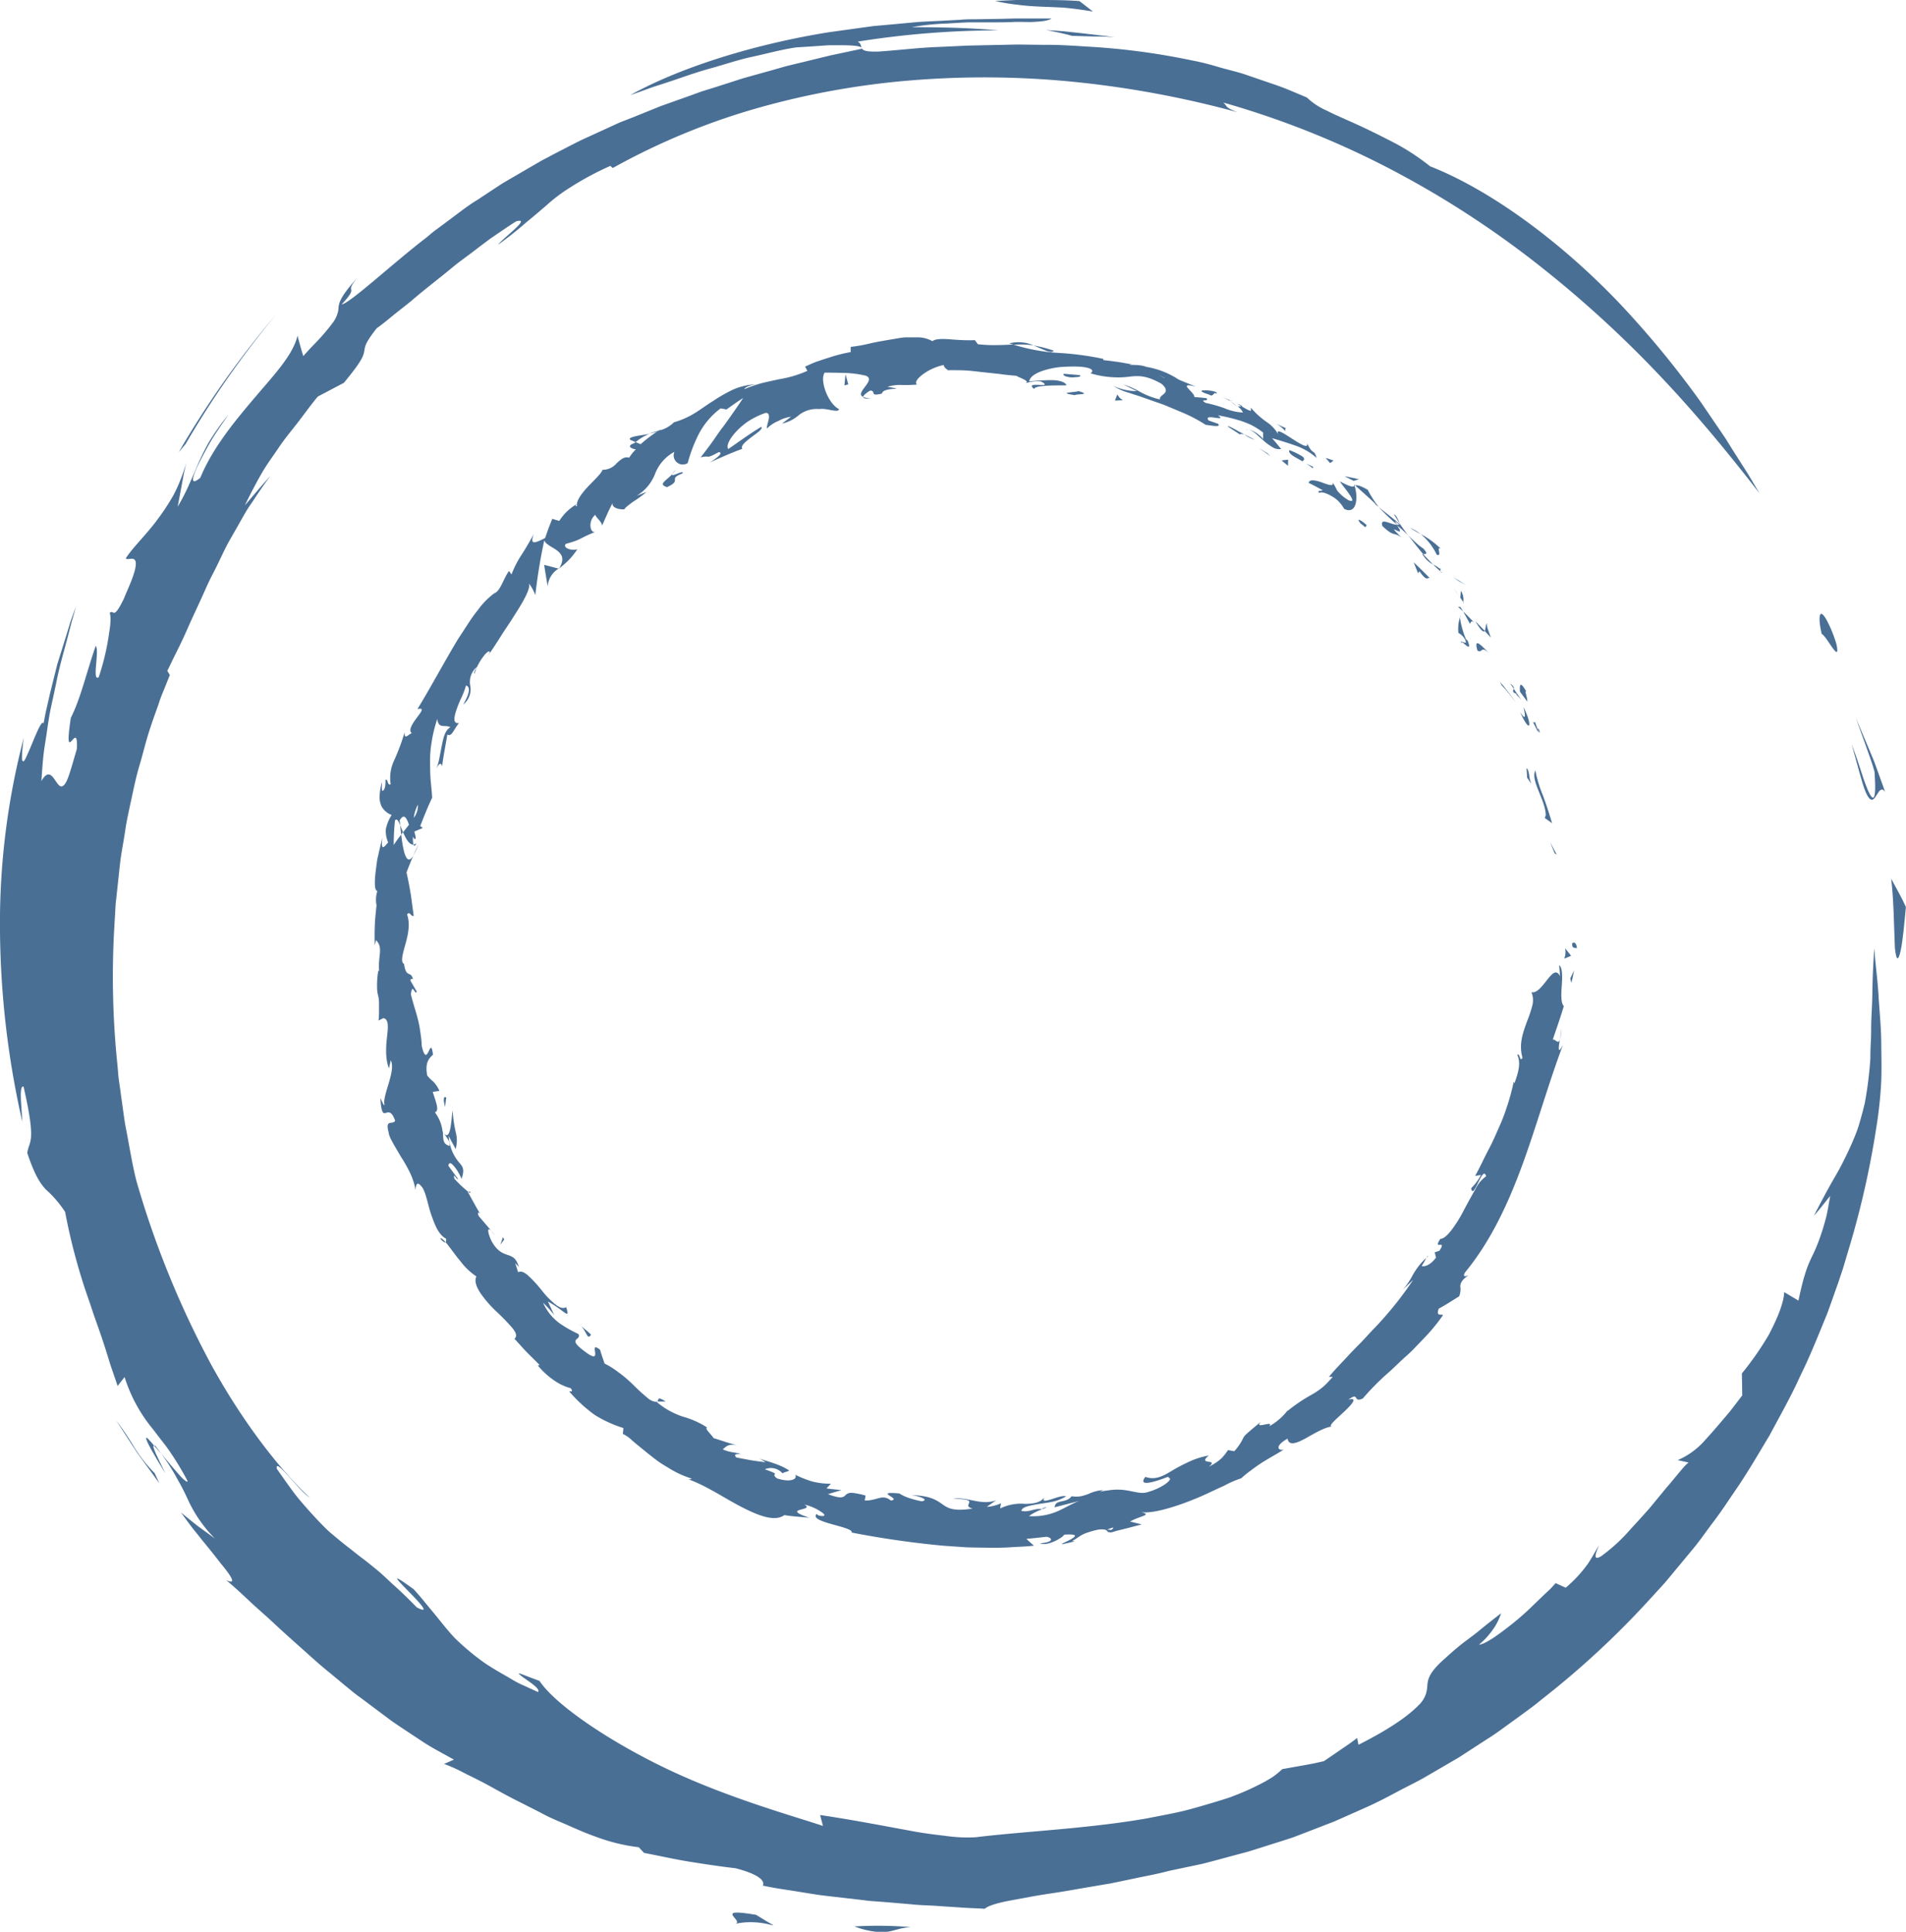 <svg xmlns="http://www.w3.org/2000/svg" viewBox="0 0 365.84 370.78"><defs><style>.cls-1{fill:#4a6f95;}</style></defs><title>textlogo08</title><g id="レイヤー_2" data-name="レイヤー 2"><g id="レイヤー_1-2" data-name="レイヤー 1"><path class="cls-1" d="M363.71,182c.31,2.72.7,2.3,1.11.43s.7-5.23,1-8.35l-.65-1.37-.72-1.37L363,168.65C363.51,173.08,363.52,177.55,363.71,182Z"/><path class="cls-1" d="M361.84,152l-1.3-3.61c-.43-1.21-.85-2.41-1.37-3.58l-2.95-7,1.84,5.12c.6,1.72,1.26,3.43,1.74,5.19.43,6.07-.32,5.75-1.32,3.44-.49-1.16-1.06-2.83-1.57-4.46s-1.13-3.23-1.51-4.3c1.32,4.69,2,7.5,2.61,9s1.09,1.85,1.49,1.64C360.3,153,360.84,150.53,361.84,152Z"/><path class="cls-1" d="M352.51,123.72a24.07,24.07,0,0,0-1.9-4.71c-.51-.92-.87-1.25-1.09-1.18-.43.15-.33,1.91.15,3.86C350.57,122,353.3,127.72,352.51,123.72Z"/><path class="cls-1" d="M31.75,282.8c-1.23-2.57-2.8-5.48-2.16-5.32-1-1.2-1.66-1.94-1.52-1.3S29.26,278.76,31.75,282.8Z"/><path class="cls-1" d="M29.59,277.48,30.92,279c-.37-.51-.67-.95-1.12-1.51C29.65,277.38,29.67,277.5,29.59,277.48Z"/><path class="cls-1" d="M47,97c1.09-2.26,2.13-4.24,3.17-6.06s2.21-3.36,3.31-5S55.75,82.9,57,81.3s2.47-3.35,4-5.19l5-2.63c3.24-3.92,3.72-5,3.9-6S70,65.94,72.31,63c1-.69,2-1.53,3.14-2.46s2.38-1.86,3.63-2.9c2.46-2.13,5.26-4.23,7.83-6.37,1.28-1.07,2.64-2,3.86-2.94s2.38-1.82,3.45-2.6c2.17-1.48,3.89-2.66,4.85-3.24,3.09-.85-2.54,3.2-3.47,4.48a70.5,70.5,0,0,0,5.54-4.4c1.45-1.17,2.59-2.17,3.82-3.22A31.53,31.53,0,0,1,109.41,36a57.7,57.7,0,0,1,7.74-4.16l.46.41a131,131,0,0,1,26.45-11.12,153.14,153.14,0,0,1,30.55-5.68,172.7,172.7,0,0,1,32,.31,191.62,191.62,0,0,1,30.91,5.78c-2.6-1-1.83-1.14-2.74-1.86A169.47,169.47,0,0,1,266,32,182.71,182.71,0,0,1,294.7,50.38a215.09,215.09,0,0,1,24.15,22c7.17,7.58,13.4,15.23,18.89,22.33-.8-1.29-1.57-2.68-2.44-4.07l-2.74-4.3-1.41-2.26L329.6,81.8l-3.18-4.67a182.59,182.59,0,0,0-15.33-18.66c-11.37-12-25-22-36.59-26.55a44.19,44.19,0,0,0-6.3-4.2c-2.36-1.24-4.81-2.47-7.14-3.55s-4.57-2-6.34-2.91a13.1,13.1,0,0,1-3.88-2.55l-3-1.26c-1-.42-2-.81-2.94-1.13l-5.66-1.94c-1.82-.64-3.65-1-5.4-1.53s-3.44-.95-5.13-1.27A134,134,0,0,0,209.7,9c-3.06-.17-6.09-.43-9.21-.39l-4.72-.06c-1.6,0-3.22.07-4.88.09l-5.08.11L180.46,9c-3.67.11-7.54.59-11.73.89-4.82.17-2.61-1.09-4.11-1.9a171.84,171.84,0,0,1,26.94-2.16c-5.5-.49-11-.62-16.57-.61a47.79,47.79,0,0,1,6.9-.71c1.34-.08,2.75-.18,4.16-.22l4.23,0c1.39,0,2.74,0,4-.06s2.42,0,3.45,0c2.05-.06,3.55-.25,4.1-.68-1.52,0-3.08,0-4.69,0-.8,0-1.62,0-2.44,0l-2.52.07L187,3.7c-.88,0-1.77,0-2.67.1l-2.71.14c-1.81.11-3.66.16-5.51.29l-5.61.52L167.67,5l-2.82.39-5.64.78c-15,2.39-29.12,7-38.22,12.08,1.16-.39,2.33-.81,3.54-1.26s2.46-.8,3.73-1.24c2.55-.83,5.15-1.81,7.89-2.56s5.47-1.7,8.31-2.31,5.65-1.41,8.5-1.8c1.27-.06,2.71-.16,4.14-.26.72-.05,1.43-.11,2.13-.14l2,0c2.53,0,4.37.15,4.18.68l-5.9,1.25L153.79,12l-2.82.68-2.77.79L142.71,15l-5.36,1.72-2.67.83-2.62.95-5.23,1.86-5.14,2.08-2.57,1c-.85.36-1.68.77-2.53,1.15l-5.07,2.32c-1.67.83-3.33,1.7-5,2.56L104,30.8l-2.47,1.43-5,2.91q-2.43,1.59-4.89,3.22c-1.67,1-3.26,2.25-4.87,3.45l-2.43,1.81-1.23.91-1.18,1c-6.53,5-14.7,12.64-16.36,12.91,3.71-4,.17-1.76,3.1-5.21-4,4.39-3.58,5.23-3.75,6.4a5.75,5.75,0,0,1-1.23,2.55c-.47.64-1.11,1.43-2,2.43s-2.1,2.16-3.48,3.74c-.38-1.29-.78-2.63-1.1-3.92-.91,3.78-4.48,7.48-8.31,12s-8,9.57-10.35,15.26c-1.74,1.48-1.74.42-.63-2,.56-1.21,1.38-2.77,2.37-4.53s2.32-3.61,3.64-5.55a44.29,44.29,0,0,0-3.74,5.27,44.08,44.08,0,0,0-2,4c-.52,1.23-1,2.36-1.62,3.72a40.12,40.12,0,0,1-2.36,4.65L34.9,93l.39-2.13.47-2.1a32.49,32.49,0,0,1-2.39,6.13,42.91,42.91,0,0,1-3.16,4.83c-2.15,2.93-4.62,5.2-6.06,7.42.19.43,1.29-.22,1.73.32.22.28.28.84,0,2a20.14,20.14,0,0,1-.74,2.18c-.35.9-.86,2-1.38,3.29-2.14,4.42-1.9,1.81-2.71,2.74.22.43.25,1.72-.1,3.77a47,47,0,0,1-2,8.52c-1.38,1,.21-5.19-.58-6-1.88,5.44-2.86,10-4.78,13.82-1.5,10.09,1.51-.3,1.15,6-1.09,3.71-1.61,5.68-2.19,6.55s-1,.69-1.41.18c-.86-1-1.65-3.31-3.19-.61.1-1.5.2-3.07.36-4.65s.46-3.18.69-4.79.46-3.24.81-4.82.68-3.14,1-4.66c.6-3.06,1.44-5.87,2.09-8.36q.49-1.87.9-3.45c.3-1,.57-1.95.77-2.74l-1,2.75-.85,2.79L11,127.48l-1.41,5.66L8.94,136c-.23.94-.39,1.9-.58,2.85-.4-.83-1.76,2.9-2.82,5.33-.54,1.21-.9,2.11-1.14,1.92s-.17-.46-.17-1.2a32.25,32.25,0,0,1,.35-3.36A140.64,140.64,0,0,0,0,178.79a170.79,170.79,0,0,0,4.28,36.5c-.08-1.6-.24-3.41-.28-4.75s.14-2.23.53-1.95c2.56,11.23,1,10.22.71,12.72,1.37,4.11,2.43,5.8,3.57,7a21.41,21.41,0,0,1,3.69,4.3,114.84,114.84,0,0,0,4.82,17.68c.69,2.23,1.51,4.32,2.33,6.8.42,1.25.84,2.58,1.29,4.06s1.05,3.06,1.63,4.87l1.34-1.72a29.59,29.59,0,0,0,5.44,10l1.46,1.91c.52.65,1.05,1.34,1.6,2.12a56.13,56.13,0,0,1,3.6,5.94c0,.36-.76-.23-1.72-1.32s-2.24-2.61-3.38-4A40.75,40.75,0,0,1,34.11,284c.75,1.3,1.27,2.35,1.77,3.41a26,26,0,0,0,5.36,7.88l-3.31-2.42c-1.08-.84-2.13-1.71-3.2-2.57l1.86,2.52c.64.86,1.37,1.69,2,2.53,1.37,1.66,2.68,3.28,3.71,4.63,2.17,2.63,3.2,4.25,1.13,3.31,1.36,1.14,2.79,2.43,4.27,3.84s3.16,2.82,4.81,4.37,3.41,3.12,5.22,4.73,3.62,3.29,5.58,4.85l2.9,2.41c1,.81,1.93,1.62,3,2.36l6,4.49c2,1.38,4.08,2.72,6,4,1,.65,2,1.23,3,1.78l2.92,1.61-1.89.82a32.46,32.46,0,0,1,3.7,1.66c1.36.71,2.92,1.43,4.52,2.3s3.27,1.82,5,2.71l5.39,2.73c1.78,1,3.65,1.71,5.43,2.5s3.5,1.53,5.14,2.1a35.22,35.22,0,0,0,8.19,2l1,1.08c3,.57,5.84,1.23,8.78,1.7s5.86.91,8.8,1.25c7.69,2,4.53,3.9,5.3,3.34,2.16.49,4.29.76,6.35,1.09s4.06.69,6,.9l5.73.66c.93.1,1.84.24,2.74.31l2.69.2,5.14.44c1.66.18,3.29.18,4.87.3s3.11.2,4.61.31,3,.13,4.38.23c.7-.59,2.38-1.1,4.72-1.55l4-.74c1.46-.27,3.05-.52,4.73-.77s3.43-.56,5.24-.88l5.55-.94,5.61-1.17c1.86-.38,3.7-.73,5.46-1.21l6.44-1.36c2.14-.54,4.26-1.13,6.4-1.7,1.06-.3,2.14-.54,3.19-.89l3.17-1,3.16-1,1.59-.52,1.56-.6,6.24-2.41c2-.88,4.08-1.81,6.13-2.72s4-1.93,6-3,4-2,5.94-3.16l5.82-3.39,5.66-3.67c1.91-1.19,3.68-2.58,5.52-3.88l2.72-2c.91-.66,1.76-1.4,2.65-2.09a166.92,166.92,0,0,0,19.69-18.24l2.26-2.47,1.12-1.23,1.07-1.28c1.42-1.71,2.83-3.42,4.25-5.12s2.66-3.54,4-5.3,2.56-3.59,3.78-5.41c2.53-3.6,4.71-7.4,6.95-11.11,2.05-3.84,4.19-7.59,5.95-11.52,1.91-3.84,3.46-7.82,5.08-11.73.75-2,1.42-4,2.13-5.95l1-3c.3-1,.59-2,.89-3a170,170,0,0,0,5.46-23.86c.39-2.36.7-5,.89-7.73s.09-5.71.07-8.69-.35-6-.53-9.09-.61-6-.81-9c-.24,3.58-.34,6.35-.37,8.71s-.2,4.31-.23,6.26c0,1,0,1.95-.06,3S359,202,359,203.19a75.31,75.31,0,0,1-1.07,8.54c-.31,1.29-.63,2.48-.95,3.58a24.53,24.53,0,0,1-1.05,3c-.77,1.88-1.56,3.5-2.35,5.06s-1.69,3-2.59,4.64-1.8,3.33-2.83,5.34c1.1-1.23,2.08-2.52,3.13-3.81-.31,1.75-.54,3.23-.87,4.45s-.63,2.2-.91,3a32.44,32.44,0,0,1-1.45,3.64c-.91,1.88-1.69,3.36-2.86,9L342.46,248c-.06,2.08-1.4,5.25-3,8.27a59.45,59.45,0,0,1-5.12,7.34l.07,4.21c-.67.89-1.32,1.73-1.94,2.54s-1.27,1.54-1.86,2.24c-1.19,1.41-2.27,2.65-3.26,3.72a14.67,14.67,0,0,1-5.33,3.93l2.1.46c-.75.48-2.25,2.51-4.32,4.9l-3.22,3.91c-1.17,1.32-2.37,2.64-3.51,3.87a34,34,0,0,1-5.67,5.25c-1.25.79-1.59.37-.44-2.07-.7,1.06-1.26,2.18-2.15,3.53a25.43,25.43,0,0,1-4.28,4.63l-1.94-.87-1,1.09-1.07,1-2.15,2.07a53,53,0,0,1-4.21,3.73c-2.73,2.15-5,3.77-6.28,3.93.4-.36.76-.69,1.08-1s.59-.65.84-.94a15.78,15.78,0,0,0,1.17-1.6,11.63,11.63,0,0,0,1.15-2.5c-1.62,1.25-3.05,2.38-4.3,3.41s-2.43,1.83-3.4,2.61-1.79,1.49-2.48,2.12-1.29,1.14-1.77,1.63c-1.91,1.93-2.11,3-2.21,4.1a6.41,6.41,0,0,1-.28,1.65,5.35,5.35,0,0,1-1.4,2.14c-1.62,1.66-4.78,4.18-11.53,7.58l-.26-1.31c-1,.8-2.08,1.52-3.15,2.25l-3.21,2.2-2,.45-2,.37-4,.71a16.49,16.49,0,0,1-1.85,1.51,25.87,25.87,0,0,1-2.38,1.36,50.94,50.94,0,0,1-6,2.61c-2.27.74-4.75,1.47-7.35,2.19S223,348.44,220.2,349c-11.4,2-23.79,2.5-32.91,3.63a29.66,29.66,0,0,1-5.85-.27c-2.11-.25-4.38-.52-6.83-1-4.9-.89-10.52-2-17.2-3l.55,2.1c-5.29-1.79-17.85-5.25-29.4-10.69s-22-12.6-25-17.14l-2.65-1a11,11,0,0,0-1.18-.43c-.38-.08,0,.2.55.64,1.19.88,3.5,2.28,3,2.92-1.13-.5-2.18-1-3.17-1.44s-1.86-1-2.71-1.49c-1.68-.95-3.15-1.82-4.41-2.67a48.07,48.07,0,0,1-5.7-4.77c-1.42-1.5-2.51-2.94-3.71-4.41l-1.91-2.3c-.67-.84-1.41-1.71-2.27-2.65-9.67-7.06,6.41,6.54.6,3.48-1.62-1.65-3-3-4.3-4.16s-2.3-2.18-3.31-3-1.91-1.57-2.8-2.23-1.69-1.33-2.56-2-1.73-1.36-2.69-2.17c-.48-.4-1-.82-1.5-1.29s-1-1-1.58-1.59c-1.1-1.16-2.33-2.51-3.71-4.14s-2.76-3.68-4.41-6c-.5-2.46,4.23,4.2,6.31,5.52-5.88-5.49-13-14.72-19-25.69a178.57,178.57,0,0,1-14.26-35.08c-.85-3.32-1.38-6.92-2.12-10.62-.32-1.87-.54-3.79-.83-5.73-.13-1-.27-2-.41-2.94s-.19-2-.29-3a164.23,164.23,0,0,1-.66-25.34c.06-1.09.12-2.17.19-3.26s.09-2.18.24-3.26c.23-2.17.47-4.34.7-6.51s.69-4.31,1-6.46.8-4.25,1.25-6.35.88-4.19,1.49-6.22,1.09-4.07,1.7-6.05,1.31-3.91,2-5.83c.3-1,.67-1.89,1.05-2.81l1.1-2.75-.49-.79c.37-.73.73-1.48,1.08-2.23l1.11-2.23c.74-1.5,1.43-3,2.1-4.58L38.58,115c.72-1.57,1.39-3.18,2.21-4.74s1.56-3.18,2.35-4.79,1.75-3.16,2.64-4.76c.45-.8.91-1.6,1.37-2.4s1-1.55,1.53-2.33c1-1.55,2.09-3.12,3.23-4.64C50.25,93.16,48.64,95.08,47,97Z"/><path class="cls-1" d="M209.77,2.21l-2.57-2C204.5,0,201.78,0,199.08,0H195l-4,.18a34.22,34.22,0,0,0,4.42.74c1.36.19,2.67.28,4.06.34l4.53.2C205.68,1.59,207.56,1.85,209.77,2.21Z"/><path class="cls-1" d="M205.77,6.88l4.1.12c1.38,0,2.76,0,4.12.18-1.09-.2-2.19-.32-3.29-.44l-3.3-.39L204.1,6c-1.1-.09-2.2-.15-3.31-.23C202.46,6.08,204.12,6.41,205.77,6.88Z"/><path class="cls-1" d="M34.3,86.8l1.33-1.59A182.35,182.35,0,0,1,53,60.36,180.17,180.17,0,0,0,34.3,86.8Z"/><path class="cls-1" d="M29.69,282.76a28.58,28.58,0,0,1-3.87-4.89,55.81,55.81,0,0,0-3.54-5.26l4,6.15,4.31,5.94Z"/><path class="cls-1" d="M140.82,369.33c6.27-1.62,11.11,2.47,4.3-1.81C136.27,366,143.57,368.92,140.82,369.33Z"/><path class="cls-1" d="M174.79,369.88a75.39,75.39,0,0,0-10.79-.13,17.32,17.32,0,0,0,3.94,1,10.45,10.45,0,0,0,2.52,0C171.85,370.51,172.89,370,174.79,369.88Z"/><path class="cls-1" d="M301.76,181.15c-.05,1.08.78.69.93.85C302.47,180.19,301.54,181.2,301.76,181.15Z"/><polygon class="cls-1" points="298.41 163.77 298.8 164.03 297.52 161.63 298.41 163.77"/><path class="cls-1" d="M294.7,147.87c-1,1.89,1.92,5.6,2,8.6l-.2.53,1.41,1c-.51-1.71-1.13-3.66-1.81-5.45A23.91,23.91,0,0,1,294.7,147.87Z"/><path class="cls-1" d="M294.62,138.53c-.32.72-1.16-1.62.6,2a2.9,2.9,0,0,1,0-.4C295.07,139.8,294.89,139.33,294.62,138.53Z"/><path class="cls-1" d="M295.21,140.13c.69,1.63,0-1.24,0,0Z"/><path class="cls-1" d="M291.74,132.75l1.41,1.91c.1-.57-.69-2.5-.15-1.9C291.76,130.69,291.67,131.29,291.74,132.75Z"/><path class="cls-1" d="M289.87,131.22c.25.32.49.64.71,1C290.62,132,290.54,131.63,289.87,131.22Z"/><path class="cls-1" d="M292,134.32l-1.45-2.12c-.07.4-.48.63.62,1C290.74,133.18,291.31,133.46,292,134.32Z"/><path class="cls-1" d="M292.42,135.72c.27,1.3.68,2.92-.65,1,.94,2,1.53,2.75,1.71,2.51S293.42,137.7,292.42,135.72Z"/><path class="cls-1" d="M293,147.53c.05.58.1,1.14.11,1.72l.85,1.26a6.33,6.33,0,0,1-.46-1.82C293.38,148,293.21,147.42,293,147.53Z"/><path class="cls-1" d="M285.47,119.66c-.34,0-.27,1.09-.5,1.44.41.41.79.85,1.17,1.28C285.91,121.5,285.15,120,285.47,119.66Z"/><path class="cls-1" d="M285,121.1l-1.82-1.87C284.32,121.17,284.76,121.39,285,121.1Z"/><path class="cls-1" d="M288.26,131.55c1,1,1.82,2.18,2.74,3.28-1-1.35-2-2.7-3.11-4Z"/><path class="cls-1" d="M279.94,111.5l1.42.77c-.78-.51-1.58-1-2.41-1.45Z"/><path class="cls-1" d="M275.77,106.47c1.15.45-.23-1.77.8-1.13a16.61,16.61,0,0,0-3.87-2.83A11.52,11.52,0,0,1,275.77,106.47Z"/><path class="cls-1" d="M270.64,101.3a21.2,21.2,0,0,0,2.06,1.21A9.78,9.78,0,0,0,270.64,101.3Z"/><path class="cls-1" d="M280.86,115.55a3,3,0,0,0-.46-2.15l-.11,1.32Z"/><path class="cls-1" d="M280.28,114.77v0l-1.22-1.79C279.22,113.16,279.59,113.71,280.28,114.77Z"/><path class="cls-1" d="M281,115.75l-.14-.2C280.84,115.67,280.85,115.74,281,115.75Z"/><path class="cls-1" d="M285.85,125.37c-1.16-1.06-3.12-3.44-2.27-.51C284.61,125.48,284.12,123.79,285.85,125.37Z"/><path class="cls-1" d="M280.84,117.37c.46.77.86,1.57,1.3,2.35.16-.17.17-.75.77-.26C282.21,118.76,281.55,118,280.84,117.37Z"/><polygon class="cls-1" points="279.85 116.46 280.84 117.37 280.32 116.52 279.85 116.46"/><path class="cls-1" d="M273.19,105.28a9.29,9.29,0,0,1-1.46-1.16c-.49-.44-1-.91-1.49-1.41,1,1.21,1.93,2.48,2.92,3.63C273.5,106.32,274.31,106.51,273.19,105.28Z"/><path class="cls-1" d="M276.7,109.85l-.19-.18C276.55,109.84,276.61,110,276.7,109.85Z"/><path class="cls-1" d="M259.93,93c0,.09,0,.17.07.27l.14-.08Z"/><path class="cls-1" d="M273.21,106.64a4.47,4.47,0,0,0,1.88,1.7c-.64-.61-1.28-1.26-1.93-2C273,106.34,272.93,106.38,273.21,106.64Z"/><path class="cls-1" d="M267.56,98.72c.32.55.71,1.13,1.1,1.76C268.46,99.85,267.88,98.71,267.56,98.72Z"/><path class="cls-1" d="M276.45,109.22l.13.11C276.49,108.92,276.45,109,276.45,109.22Z"/><path class="cls-1" d="M276.45,109.22a8,8,0,0,0-1.36-.88,14.17,14.17,0,0,0,1.42,1.33A1.47,1.47,0,0,1,276.45,109.22Z"/><path class="cls-1" d="M253.21,94.62c.32-.25,1.16-.07,2.12.46a6.74,6.74,0,0,1,1.45,1A7.14,7.14,0,0,1,258,97.66c2.27,1.17,2.79-1.83,2-4.43-.29.22-.46.41-2.84-.84.51.86,3.82,4.52,1.68,3.62a7.94,7.94,0,0,1-2.21-1.89,8.82,8.82,0,0,0-.84-1.5c.26.83-.83.43-2,0s-2.48-.72-2.6.07c.91.42,1.78.91,2.67,1.39C253.75,94.33,252.69,94,253.21,94.62Z"/><path class="cls-1" d="M263.77,96.63l.87.68A19.42,19.42,0,0,1,262.52,94c-1.65-.91-2.12-.93-2.38-.81,1.33,1.22,2.69,2.39,4,3.65Z"/><path class="cls-1" d="M268.18,100.73c-1.19,0-3.36-1.53-2.85.22,2.29,2.18,2.06,1.08,3.66,2.18-3.71-3.58,1.37.75-.86-2.3a27.32,27.32,0,0,1,2.11,1.88c-.57-.75-1.1-1.5-1.58-2.23l0,.13h0c.08.24.08.34,0,.11l-.09-.07a.82.82,0,0,1-.39.06c-.91-1.21,0-.33.39-.06a.33.33,0,0,0,.14,0s0,0,0,0c-1.3-1.17-2.72-2.2-4.06-3.3A44.29,44.29,0,0,0,268.18,100.73Z"/><path class="cls-1" d="M280.61,123.5c0-.17,0-.2.08-.24C280.43,123,280.3,123,280.61,123.5Z"/><path class="cls-1" d="M279.93,121.48a3.12,3.12,0,0,1,1.33,1.37c.34,1-.36.22-.57.41.59.48,1.86,1.82,1-.32l-.3-.24c-.84-1.87-1.37-4.69-1.08-4.46A7.35,7.35,0,0,0,279.93,121.48Z"/><path class="cls-1" d="M274.39,110.91c-1-1-2-2-3.05-3l.84,2.11.27-.37C273.85,111.62,273.92,110.9,274.39,110.91Z"/><path class="cls-1" d="M259.83,92.3l1-.32c-.91-.23-1.86-.39-2.78-.58Z"/><path class="cls-1" d="M255.31,88.89l.64-.5c-.49-.18-1-.33-1.5-.5Z"/><path class="cls-1" d="M94.24,236.2l.78.89A6.84,6.84,0,0,0,94.24,236.2Z"/><path class="cls-1" d="M90.26,228.72h-.45C90.18,229,90.4,229,90.26,228.72Z"/><path class="cls-1" d="M124.69,83.27c-2,.37-4.37.55-3.68,1.17l1,.42A8.82,8.82,0,0,1,124.69,83.27Z"/><path class="cls-1" d="M77,160.18l.35-.46c-.2-.48-.38-.94-.55-1.35C76.88,158.92,76.91,159.53,77,160.18Z"/><path class="cls-1" d="M80.31,162.07l-1,2.15A11.91,11.91,0,0,0,80.31,162.07Z"/><path class="cls-1" d="M126.15,269c.54,0,1.07,0,1.61,0C126,267.84,126.54,268.71,126.15,269Z"/><path class="cls-1" d="M202.27,67.31a23.64,23.64,0,0,0-3.91-1C200.24,67,201.67,68,202.27,67.31Z"/><path class="cls-1" d="M84.52,237.75c.52.6.84.8,1,.69C85,237.82,84.62,237.51,84.52,237.75Z"/><path class="cls-1" d="M193.73,65.9c.28.11.55.17.83.27a18.33,18.33,0,0,1,3.8.11A7.2,7.2,0,0,0,193.73,65.9Z"/><path class="cls-1" d="M273.81,241.39c.1-.08.2-.2.3-.27C274,241,273.93,241.17,273.81,241.39Z"/><path class="cls-1" d="M299.67,197.32c0,.52-.12,1.36-.21,2.16A9.09,9.09,0,0,0,299.67,197.32Z"/><path class="cls-1" d="M236,76.79c1.11.47.22,0,0,0Z"/><path class="cls-1" d="M239.61,82.46a.64.64,0,0,0-.61.16A.83.83,0,0,1,239.61,82.46Z"/><path class="cls-1" d="M182,71.1h-.1C182.21,71.26,182.15,71.23,182,71.1Z"/><path class="cls-1" d="M237.47,78a11.61,11.61,0,0,0-1.25-.93A14.45,14.45,0,0,0,237.47,78Z"/><path class="cls-1" d="M237.44,77.47l.9.56C238.54,78,238.46,77.83,237.44,77.47Z"/><path class="cls-1" d="M234.48,76.14a15.68,15.68,0,0,1,1.74.88c-.19-.15-.26-.23-.19-.23Z"/><path class="cls-1" d="M200,289.54a2.27,2.27,0,0,1,.25.06C201.34,289.1,200.86,289.22,200,289.54Z"/><path class="cls-1" d="M107.29,109.17a1,1,0,0,0,0-.12l-.13.09Z"/><path class="cls-1" d="M105.13,112.55a4.32,4.32,0,0,1,2.08-3.41c-.91-.24-1.85-.5-2.76-.72C104.66,109.82,104.89,111.2,105.13,112.55Z"/><path class="cls-1" d="M106.38,252.4l-1.21-2.59c3.14,1.67,4.35,3.71,3.5,1.07-.57.38-1.3.09-2.12-.56a16.58,16.58,0,0,1-2.55-2.64,25.51,25.51,0,0,0-2.49-2.73c-.75-.71-1.45-1.09-2.06-.77l-.58-1.81c.28.43.45.41.73.84-1-3.59-3.12-1-5.32-5.14-.67-1.48-.85-2.66,0-1.87l-2.36-2.76c-.46-.93.07-.93.54,0-1-1.54-1.79-3.15-2.7-4.72h.09a21.07,21.07,0,0,1-2.66-2.52c-.22-1.43.55.52.71.05-.61-.83-1.25-1.66-1.84-2.51.1-.72.53-.55,1,0a8.64,8.64,0,0,1,1.52,2.52c.66-1.84.25-2.31-.45-3.13a8.47,8.47,0,0,1-2-5.1c.41.85.89,1.67,1.33,2.51a6.09,6.09,0,0,0,0-3.28,26.28,26.28,0,0,1-.58-4.07c-.25.81-.26,6.77-1.94,3.93a7.38,7.38,0,0,0-1.47-3.63c.92-.3.23-1.87-.41-3.92l1.28-.19a5.67,5.67,0,0,0-1.23-1.84A6.21,6.21,0,0,1,82,206.42c-.47-2.56.38-3.28,1.11-4-.52-4.07-1.06,3.1-2.16-1.66a18.18,18.18,0,0,0-.24-2.43A22,22,0,0,0,80.3,196c-.35-1.52-.93-3.1-1.43-5.14.26-2.46.82.36,1.12-.54l-1.19-2.07c0-.53.31-.37.48-.3-.49-1.78-1.3-.07-1.73-2.94-.7-.37-.27-1.87.24-3.69s1-3.95.35-5.77c.43-.85.75.47,1.27.23-.34-2.43-.45-3.49-.62-4.45s-.3-1.79-.76-3.88c.42-1.1.83-2.19,1.33-3.26-1.39,2.32-2-1-2.35-4a24,24,0,0,0-1.44,2c0-1.56.08-3.14.24-4.7.33-.5.65.05,1,.9,0-.32-.06-.64-.11-.89.84-1.51,1.36-.49,1.8.8-.39.48-.77,1-1.14,1.44.56,1.27,1.22,2.45,2,2.36a4.8,4.8,0,0,1-.08-1.51c.15.32.31.54.45.43s0-.64-.2-1.42l1.63-.69-.5-.36c.72-1.84,1.43-3.66,2.29-5.43-.06-1.09-.18-2.18-.28-3.29s-.11-2.24-.12-3.46a21.34,21.34,0,0,1,.29-3.88A26.26,26.26,0,0,1,83.93,138c.26,2,1.42,1,2.52,1.58-1,.57-1.3,1.85-1.61,3.33l-.46,2.36a11.53,11.53,0,0,1-.7,2.45c.7-1.66,1.13-1.09,1.18-.59.23-2.07.68-4.08,1-6.15.88.51,1.17-.92,2.24-2.19-1.17.14-1-1-.48-2.57a22.06,22.06,0,0,1,1-2.43,14.85,14.85,0,0,0,.82-2.22c.67.18,1,1-.53,3.66a3.74,3.74,0,0,0,1.35-3.63,3.77,3.77,0,0,1,1.31-3.63c-.36.65-.65,1-.5,1.38a9.87,9.87,0,0,1,1.59-3.18c.68-1,1.38-1.47,1.35-.9l-.39.63c.72-1,1.58-2.3,2.46-3.71s1.9-2.82,2.74-4.22c1.77-2.72,3.09-5.16,2.69-6a8.22,8.22,0,0,1,1.24,2.26,104.66,104.66,0,0,1,1.72-10.52c.52,1.58,5.08,1.84,2.85,5.37a13.44,13.44,0,0,0,3.51-3.69c-.73.39-2.94-.1-2.24-1,3.35-.92,2.12-.88,5.8-2.35-1.12.55-1.64-2-.12-3.24,0,.45,1.59,1.61,1.23,2.24l1.06-2.41c.36-.8.76-1.56,1.16-2.36-.69,1.06,1,1.61,2.24,1.47-.33,0,.48-.64,1.47-1.38a27.56,27.56,0,0,0,2.69-1.94l-1.93.74a8.46,8.46,0,0,0,3.55-4.23,8.06,8.06,0,0,1,3.71-4.21A1.74,1.74,0,0,0,132,88.87a28.18,28.18,0,0,1,1.74-4.77,14.61,14.61,0,0,1,4.58-5.72l1.13.21c1.05-.75,2.1-1.52,3.19-2.19-.79,1.19-2.29,3.39-3.86,5.53-.8,1-1.56,2.21-2.3,3.22s-1.43,1.91-2,2.63c2-.46.86.43,3.47-1,1.2.08-1,1.57-1.76,2,2.09-.92,4.16-1.87,6.3-2.64-.42-.55.64-1.39,1.72-2.22s2.25-1.53,1.92-2c-2.2,1.3-4.26,2.84-6.34,4.26-.43-.54.15-1.85,1.44-3.26a13.3,13.3,0,0,1,2.45-2.1,15.48,15.48,0,0,1,3.3-1.58c1.37,0,0,2.58.23,3a6.93,6.93,0,0,1,2.25-1.47,6.56,6.56,0,0,1,2.37-.78L150.1,81.3a7.41,7.41,0,0,0,3.3-1.68,5.6,5.6,0,0,1,3.94-1.1c1.12-.27,3.69.83,3.69,0-2.13-1.08-3.74-5.58-2.74-7,.22,0,1.85,0,3.59.06a19.13,19.13,0,0,1,4.33.54c2.09.85-2.31,3.33-.52,4.06,0-.37.95-1,1.35-1.22,1.24.09-.29,1.21,2.24.58.23-1.41,5.29-.55,1.06-1.3a8,8,0,0,1,2.68-.35,24.94,24.94,0,0,0,3-.08c-.52-.4.08-1.2,1.17-2a10.24,10.24,0,0,1,4-1.76c-.14.35.47.79.76,1,1.34,0,2.53,0,3.63.07s2.12.22,3.13.32l3,.32c1.05.15,2.15.27,3.39.37.44.35,2.78,1,1.7,1.45a6.92,6.92,0,0,1,3-.37c2.77,1.54-3.38-.25-1.33,1.44.27-.74,4-.66,6.24-.69-.22-.65-1.45-1-2.92-1a39.51,39.51,0,0,0-4.23.25c.08-.84,1.11-1.58,2.82-2.12a16.25,16.25,0,0,1,3-.63,32.67,32.67,0,0,1,3.77-.09c2.15.15,2.53.59,2.49.87s-.51.51-.13.47a18.09,18.09,0,0,0,4.48.71,16.11,16.11,0,0,0,2.82-.13c1.65-.18,3.16-.31,6.13,1.37,2.16,1.87-.59,2.06-.29,3a14.13,14.13,0,0,1-3.91-1.5,16.13,16.13,0,0,0-3.12-1.36l2.6,1.27a10.68,10.68,0,0,1-4.51-1,10.5,10.5,0,0,0,2.84,1.28c.68.23,1.45.47,2.26.73l2.57.91c.89.31,1.82.61,2.73,1l2.69,1.13a29.3,29.3,0,0,1,4.64,2.43c1.12.11,3,.54,2.36-.21L232,80.71c-1.26-1.52,3.81.41,1.76-1a34.76,34.76,0,0,1,4.19,1,18.76,18.76,0,0,1,2.26.88,15.36,15.36,0,0,1,2.23,1.42v1.41c.11-.35-1.73-1.84-2.81-2,.8.14,1.83,1.21,2.91,2.16a10.12,10.12,0,0,0,1.68,1.23,2.36,2.36,0,0,0,1.68.37c-.57-.69-1.13-1.42-1.75-2.08,1.31.38,2.78.82,4.31,1.36a11.9,11.9,0,0,1,4.25,2.43c-.54-1.87-.68-.34-1.84-2.87.76,2.57-7.17-4.67-5.36-1.32a6.77,6.77,0,0,0-2.37-2.69,16.5,16.5,0,0,1-3.05-2.76c-.09.4.65,1.2-1.76-.26a3.24,3.24,0,0,1-.71,0l-.16-.12.12.12c-.13,0-.15,0,0,0a3.54,3.54,0,0,1,1,1.19,10.4,10.4,0,0,1-3.61-.85,26.21,26.21,0,0,0-3.56-1c-1.41-.85.81-.14.17-.9-.77-.1-1.54-.17-2.33-.21.15-.91-3.54-3,.3-2l-3.27-1.34a16.3,16.3,0,0,0-6.27-2.47c-1.56-.64-4.33-.19-2.74-.47-.92-.16-1.83-.34-2.74-.48l-2.76-.35v-.23a56.87,56.87,0,0,0-8.37-1.13,36,36,0,0,1-8.89-1.61c-.92,0-1.86.09-2.95.09a27.22,27.22,0,0,1-3.86-.16l-.59-.79c-1.18.07-3,0-4.58-.14s-3.07-.12-3.55.35a5.73,5.73,0,0,0-3-.74c-.64,0-1.34,0-2.06,0s-1.49.18-2.26.3c-1.53.26-3.11.51-4.56.84a29.62,29.62,0,0,1-3.82.69l0,1a28.45,28.45,0,0,0-4.2,1.07c-.71.22-1.44.46-2.2.72s-1.53.62-2.35,1l.44.81a22,22,0,0,1-5.39,1.6c-1.07.24-2.19.47-3.34.75a28.72,28.72,0,0,0-3.38,1.16c.18-.44,1.35-.81,2.23-.93a12.46,12.46,0,0,0-4.35,1,29.81,29.81,0,0,0-3.92,2.24c-1.28.78-2.46,1.7-3.68,2.42a15.44,15.44,0,0,1-3.78,1.63,6.05,6.05,0,0,1-2.74,1.56,1.11,1.11,0,0,0,.26-.2,4.88,4.88,0,0,0-.47.26,15,15,0,0,0-1.79.54,11.8,11.8,0,0,0,1.54-.4,27.56,27.56,0,0,0-3.2,2.45L122,84.86l-.28.21c-1.43.5-.73,1,.32,1.19a8.18,8.18,0,0,0-1.28,1.59c-.93-.3-1.65.38-2.41,1.07a3.47,3.47,0,0,1-2.71,1.25c-.15.64-1.53,1.91-2.8,3.25s-2.34,2.86-2.07,3.75c-.18-.13-.58.07,0-.45a9.66,9.66,0,0,0-3.42,3.26l-1.35-.4-.72,1.83-.65,1.86c-2,1-3,1.42-2.16-.8-.64,1.2-1.13,2-1.5,2.63s-.65,1.06-.91,1.46a19,19,0,0,0-1.88,3.7l-.47-.67c-1,1.27-1.68,3.9-2.79,4.25A14.17,14.17,0,0,0,91.79,117a30.66,30.66,0,0,0-1.88,2.61l-2,3.06c-2.64,4.37-5.36,9.48-7.79,13.43,1.44-.34.74.51-.08,1.61s-1.75,2.47-1,3c-.71.29-1.47,1.39-1.37-.18a41.9,41.9,0,0,1-2,5.38,7.75,7.75,0,0,0-.68,4.61c-.68.37-.5-1.19-1-.82,0,.4.05,1.58-.4,2s-.26-.78-.28-1.58a12.2,12.2,0,0,0-.46,2.87,4.36,4.36,0,0,0,.39,1.79,3.65,3.65,0,0,0,1.94,1.64,7.83,7.83,0,0,0-1.12,2.73,5.42,5.42,0,0,0,.44,2.54c-.66.72-1.45,2-1.11-.93-.1.4-.29,1.23-.53,2.23-.12.51-.24,1.06-.37,1.63s-.19,1.17-.27,1.75c-.32,2.34-.46,4.51.21,4.66a5.46,5.46,0,0,0-.16,2.74c-.19,1.85-.3,2.86-.33,3.86s-.07,2,0,3.82l.23-1c1.47,1.45.34,3,.6,5.94l-.16-.08a16.71,16.71,0,0,0-.23,3.41,6.53,6.53,0,0,0,.2,1.39,5.81,5.81,0,0,1,.17,1.39c0,.34,0,.76,0,1.31s0,1.22-.09,2.07l.91-.47c1.06.18.94,1.65.72,3.56s-.36,4.27.37,6.09L75,203.5c.5,1,.16,2.51-.31,4.14S73.59,211,73.79,212c0,.5-.5-.64-.78-1.24.35,5.78,1.41.39,2.83,4.33-.42.93-2-.46-1.23,2.29,0,.76,1.14,2.56,2.34,4.63a27.25,27.25,0,0,1,1.8,3.2,12.68,12.68,0,0,1,.63,1.63,7.64,7.64,0,0,1,.35,1.55c.13-1,.27-1.94,1.42-.34.72,1.29,1,3.35,1.67,5.23s1.37,3.72,2.79,4.46c.06.4,0,.59-.09.67.77.87,1.78,2.41,2.92,3.74a12.3,12.3,0,0,0,3,2.84c-.43.9,0,2,.77,3.19a21.93,21.93,0,0,0,3.11,3.58,41.87,41.87,0,0,1,3,3.1c.73.88,1,1.61.43,2.1.79.85,1.55,1.73,2.36,2.57l2.47,2.46-.35.09a15.22,15.22,0,0,0,3.68,3.23,9.68,9.68,0,0,0,2.63,1.13c.64.83-.12.55-.29.61a27.62,27.62,0,0,0,4.93,4.54,23.56,23.56,0,0,0,5.48,2.5l-.11,1.13a6.32,6.32,0,0,1,1.79,1.26c.8.69,1.84,1.52,3,2.47.58.46,1.2.95,1.85,1.43s1.36.9,2.08,1.33a18.69,18.69,0,0,0,4.52,2.09,1,1,0,0,1-.84.07c3.46,1.17,7,3.63,10.4,5.38s6.41,2.85,8.2,1.55c1.58.26,3.19.34,4.77.5-5.74-1.92,1.3-1.26-.92-2.52a9.45,9.45,0,0,1,3.29,1.45c.76.51.87.94-.56.65l-.39-.29c-1.55,1.62,7.14,2.41,6.74,3.56a177.93,177.93,0,0,0,17.64,2.53l4.38.3c1.46.05,2.91.06,4.36.08s2.89,0,4.32-.1,2.86-.11,4.27-.3c-.48-.43-1-.85-1.44-1.31,1.3-.09,2.6-.26,3.9-.39,1.06.21,1.53,1-1.28,1.26,1.59.64,4.6-1.29,4.61-1.66,5.52-.39-1.84,2.06-.18,1.8l2.26-.52-.54-.07c.87-.46,1.31-.86,1.95-1.2a7.48,7.48,0,0,1,1.19-.48,14.16,14.16,0,0,1,2-.52c2.14-.19,1.27.63,2.11.5,0,.1.31.08,1.27-.25,1.63-.38,3.23-.82,4.85-1.23l-2.24-.56c2-1.14,4.48-1.24,1.92-1.85,1.88.48,6.35-.77,10.47-2.47,2.08-.82,4-1.83,5.63-2.53a20.22,20.22,0,0,1,3.31-1.45,19.43,19.43,0,0,1,1.83-1.48c.62-.48,1.26-.94,1.93-1.38,1.35-.88,2.84-1.66,4.43-2.66-.92.3-2.06-.51.71-2.09.22,1.42,1.66.92,3.36,0s3.78-2.26,5.38-2.35c-1.31.22.46-1.27,2-2.71s2.89-2.94.94-2.42c2.17-1.6.77.66,2.74-.21,1.07-1.23,2.23-2.47,3.51-3.68.63-.61,1.32-1.2,2-1.81l2-1.9c.69-.64,1.42-1.26,2.1-1.94l2-2.09a35.23,35.23,0,0,0,3.8-4.59c-.2-.31-1.44.41-.81-1.25,1.35-.72,2.6-1.55,3.91-2.36a3.55,3.55,0,0,0,.22-1.9c0-.61.29-1.26,1.57-2.15-.47.19-1.17.45-.69-.5,5-6.05,8.38-13.41,11.11-20.9s4.86-15.18,7.72-22.82c-1.05,2-.86.58-.6-1-.34,1-.85-.16-1.36,0,.71-2.11,1.47-4.25,2.12-6.42-.61-.67-.5-2.43-.38-4.14s.09-3.36-.51-3.72l.17,2.1c-.72-1.43-1.55-.47-2.49.72s-2,2.62-3,2.35a4.09,4.09,0,0,1,.16,2.58,23.43,23.43,0,0,1-1,3c-.76,2.12-1.64,4.38-.88,7-.57,1-.45-1-1-.54.62,1.37.41,2.86-.55,5.46l-.13-.35a41,41,0,0,1-1.34,4.93,35.29,35.29,0,0,1-1.59,4.08c-.57,1.32-1.16,2.66-1.93,4.11s-1.51,3.12-2.55,5l1.12-.19a10,10,0,0,1-1.88,2.55c.42,2.56,2.22-4.71,2.87-2.29a6.42,6.42,0,0,0-2.07,2.5c-.68,1.19-1.47,2.6-2.2,4a26.28,26.28,0,0,1-2.33,3.76c-.77,1-1.49,1.71-2.2,1.76-1.54,2.38,1.38-.12-.16,2.27l-.91.31.25,1c-1.11,1.52-2.32,1.82-2.75,1.6a10.26,10.26,0,0,0,.86-1.53,13.34,13.34,0,0,0-2.67,3.46,14.78,14.78,0,0,1-1.81,2.65c.65-.64,1.32-1.27,2-1.92-1.08,1.6-2.27,3.27-3.59,4.89s-2.72,3.24-4.22,4.76l-2.17,2.34c-.74.74-1.48,1.49-2.19,2.24-1.39,1.53-2.82,2.92-4,4.4l.72,0c-.48.55-.89,1-1.28,1.39s-.73.66-1.05.91a14.21,14.21,0,0,1-1.69,1.11,31.65,31.65,0,0,0-4.72,3.19l.13-.22a11.57,11.57,0,0,1-3.58,3.11c1.06-1.3-3.07.76-1.61-.86-2.41,2-3,2.48-3.33,3a10.2,10.2,0,0,1-1.77,2.65l-1.2-.22a13.2,13.2,0,0,1-1.15,1.48,9.71,9.71,0,0,1-2.55,1.71c2.11-1.65-2.33-.19,0-2.15a15.44,15.44,0,0,0-4.17,1.38,31.52,31.52,0,0,0-3,1.6c-1.74,1.07-3.18,1.76-5,1.12-1.11,1.46.33,1.27,1.89.84s3.16-1.23,2.44-.69c.79.05.34.64-.57,1.29a11.77,11.77,0,0,1-3.37,1.5c-1,.33-2.1,0-3.55-.27a11.48,11.48,0,0,0-2.48-.22,12.72,12.72,0,0,0-1.53.15,15,15,0,0,0-1.79.31c.51-.11.51-.27,1-.38a7.64,7.64,0,0,0-2.89.72,9.38,9.38,0,0,1-1.53.47,5.51,5.51,0,0,1-1.77,0c-1.12,1.46-3.11.48-3.26,2.12l4.77-1.23c-1.32.45-2.55,1.24-4.05,1.92a11.72,11.72,0,0,1-5.65,1,10,10,0,0,1,2.54-1.31c-1.39-.31-2.53.68-4,.3.13-.78,1.59-1,3.37-1.32.89-.13,1.87-.26,2.78-.46a9,9,0,0,0,2.45-1c-.76-.22-2.07.34-3.07.63s-1.66.39-1-.55c-.9,1.21-2.22,1.31-3.7,1.37a9.15,9.15,0,0,0-4.91.88l.18-1a8,8,0,0,1-2.75.69l1.83-1.28c-2.85,1.11-5.56-.72-8.29-.28,2.88.06,3.2.34,3.11.71s-.61.86.63,1.18c-7.26,1.13-4.1-2.43-12-2.6,1.07,0,4,.88,2.26,1.2a19.44,19.44,0,0,1-2.41-.62,8.39,8.39,0,0,1-1.91-.89c-5.24-.47.68,1.07-1.63,1.36-1.63-1.34-2.64.07-5,0l.16-.95a14.38,14.38,0,0,0-1.77-.41,4.74,4.74,0,0,0-1.07-.11,1.39,1.39,0,0,0-1,.43c-.42.4-.78.8-3.38-.18l2.58-.78c-.95-.11-1.91-.18-2.86-.32l.84-.91a13.68,13.68,0,0,1-3.56-.42,19,19,0,0,1-3.27-1.3c.45.88-.92,1.54-3.51.7-1.54-1.17,1.26-.47-2.34-1.74a2.94,2.94,0,0,1,3.4.78c.27-.25,1-.31,1.27-.54-1.65-1.2-4.54-1.85-5.83-2.34a5.94,5.94,0,0,1,1.29.75c-.92-.13-1.87-.24-2.8-.39l-2.79-.53c-.64-.69.11-.67.85-.65-1-.38-2-.24-3.47-.92.73-.51,1-1.25,3.22-.65-1.7-.41-3.36-1-5-1.51-.16-.45-1.92-2-1.18-2a16.29,16.29,0,0,0-4.64-2.09,15.34,15.34,0,0,1-5.07-2.83,3.16,3.16,0,0,1-1.38-.48c-.71-.56-1.37-1.14-2-1.72s-1.25-1.24-1.91-1.83a21.94,21.94,0,0,0-2.13-1.73,15.71,15.71,0,0,0-2.59-1.62c-.29-.89-.61-1.74-.86-2.65-2.63-2.06,1.18,3.58-3.23.11-3.18-2.43-.23-1.87-.93-3.13a25.53,25.53,0,0,1-3.54-2,9.82,9.82,0,0,1-3.24-4A22.66,22.66,0,0,1,106.38,252.4ZM85,217.23c.23.35.61.85.9,1.35a1.65,1.65,0,0,1,.37,1.37C84.89,219.5,85.12,218.64,85,217.23Zm-4.78-62.78a3.79,3.79,0,0,1-.8,2.51A6.82,6.82,0,0,1,80.22,154.45Zm143.34-81.9h-.1C221.73,71.58,222.34,71.94,223.56,72.55Zm3.65,1.77c.43,0,.45-.11.34-.3a4.29,4.29,0,0,1-2.14-.63C225.6,73.73,226,74.09,227.21,74.32ZM213.33,293.65l-.82-.07C214.16,292.92,213.74,293.27,213.33,293.65Z"/><path class="cls-1" d="M79.93,161.84a.86.86,0,0,1-.57.24C79.46,162.43,79.64,162.47,79.93,161.84Z"/><path class="cls-1" d="M125.86,269l.09.08a.28.28,0,0,0,.2-.07Z"/><path class="cls-1" d="M167.25,76.44a4.31,4.31,0,0,1-1.56-.23C165.7,76.45,166.08,76.58,167.25,76.44Z"/><path class="cls-1" d="M247.18,82.39c-.76-.41-1.58-.75-2.37-1.12a5.44,5.44,0,0,1,1.86,1.47C246.74,82.51,246.49,82,247.18,82.39Z"/><path class="cls-1" d="M261.18,100.51c.35.16.57.52.91.68l.24-.39C261.18,99.74,260.15,99.26,261.18,100.51Z"/><path class="cls-1" d="M247.48,86.39c-.28.82,1.25,1.37,2.77,2.31a2.48,2.48,0,0,1-.26-.19c.54-.31.36-.67-.16-1A13.89,13.89,0,0,0,247.48,86.39Z"/><path class="cls-1" d="M250.6,88.91a12,12,0,0,1,1.35.94C252.39,89.6,251.46,89.38,250.6,88.91Z"/><path class="cls-1" d="M232.16,75.77c.7.54.91-.73,1.23-.22.65-.28-.8-.59-1.83-.64-.52,0-.94,0-.94.15S231,75.4,232.16,75.77Z"/><polygon class="cls-1" points="247.22 89.4 247.24 88.22 245.98 88.37 247.22 89.4"/><path class="cls-1" d="M235.65,81.86,238,83.39c0-.17.41-.1.83,0C237.32,82.61,235.72,81.57,235.65,81.86Z"/><path class="cls-1" d="M238.84,83.43a9.15,9.15,0,0,0,2,1A14.84,14.84,0,0,0,238.84,83.43Z"/><path class="cls-1" d="M243.86,87.6l-.59-.61-1.66-1C242.36,86.5,243.14,87,243.86,87.6Z"/><path class="cls-1" d="M207.26,72l-3.06-.26c-.36.29.42.64,1.56.7C206.52,72.36,207.66,72.43,207.26,72Z"/><path class="cls-1" d="M215.52,76.81c-.72-.42-.71-.65-1.07-1.09L214,76.89Z"/><path class="cls-1" d="M207,75.05c-.37.29-4.41.22-.71.8C206.65,75.55,209.63,75.85,207,75.05Z"/><polygon class="cls-1" points="162.08 73.97 162.82 73.78 162.29 71.82 162.08 73.97"/><path class="cls-1" d="M128,93.51c3.14-1.43,0-1.51,3-2.65.43-.85-2.42.93-1.94.14C127.48,92.56,126.41,92.9,128,93.51Z"/><path class="cls-1" d="M129,91c.24-.25.49-.53.74-.84A5.11,5.11,0,0,0,129,91Z"/><path class="cls-1" d="M301.61,188.65c.22-.79.35-1.59.52-2.39l-.73,1.53C301.48,188.08,301.54,188.36,301.61,188.65Z"/><path class="cls-1" d="M300.25,184l1.31-.55L300.42,182A3.8,3.8,0,0,1,300.25,184Z"/><path class="cls-1" d="M85.66,210.63l-.35-.08c-.23.42-.12.92.11,1.92Z"/><polygon class="cls-1" points="96.78 237.9 96.53 237.45 96.05 238.89 96.78 237.9"/><path class="cls-1" d="M113.45,256.16c-.7-.71-1.7-1.38-2.36-2.15C112.72,255.46,112.64,257.39,113.45,256.16Z"/></g></g></svg>